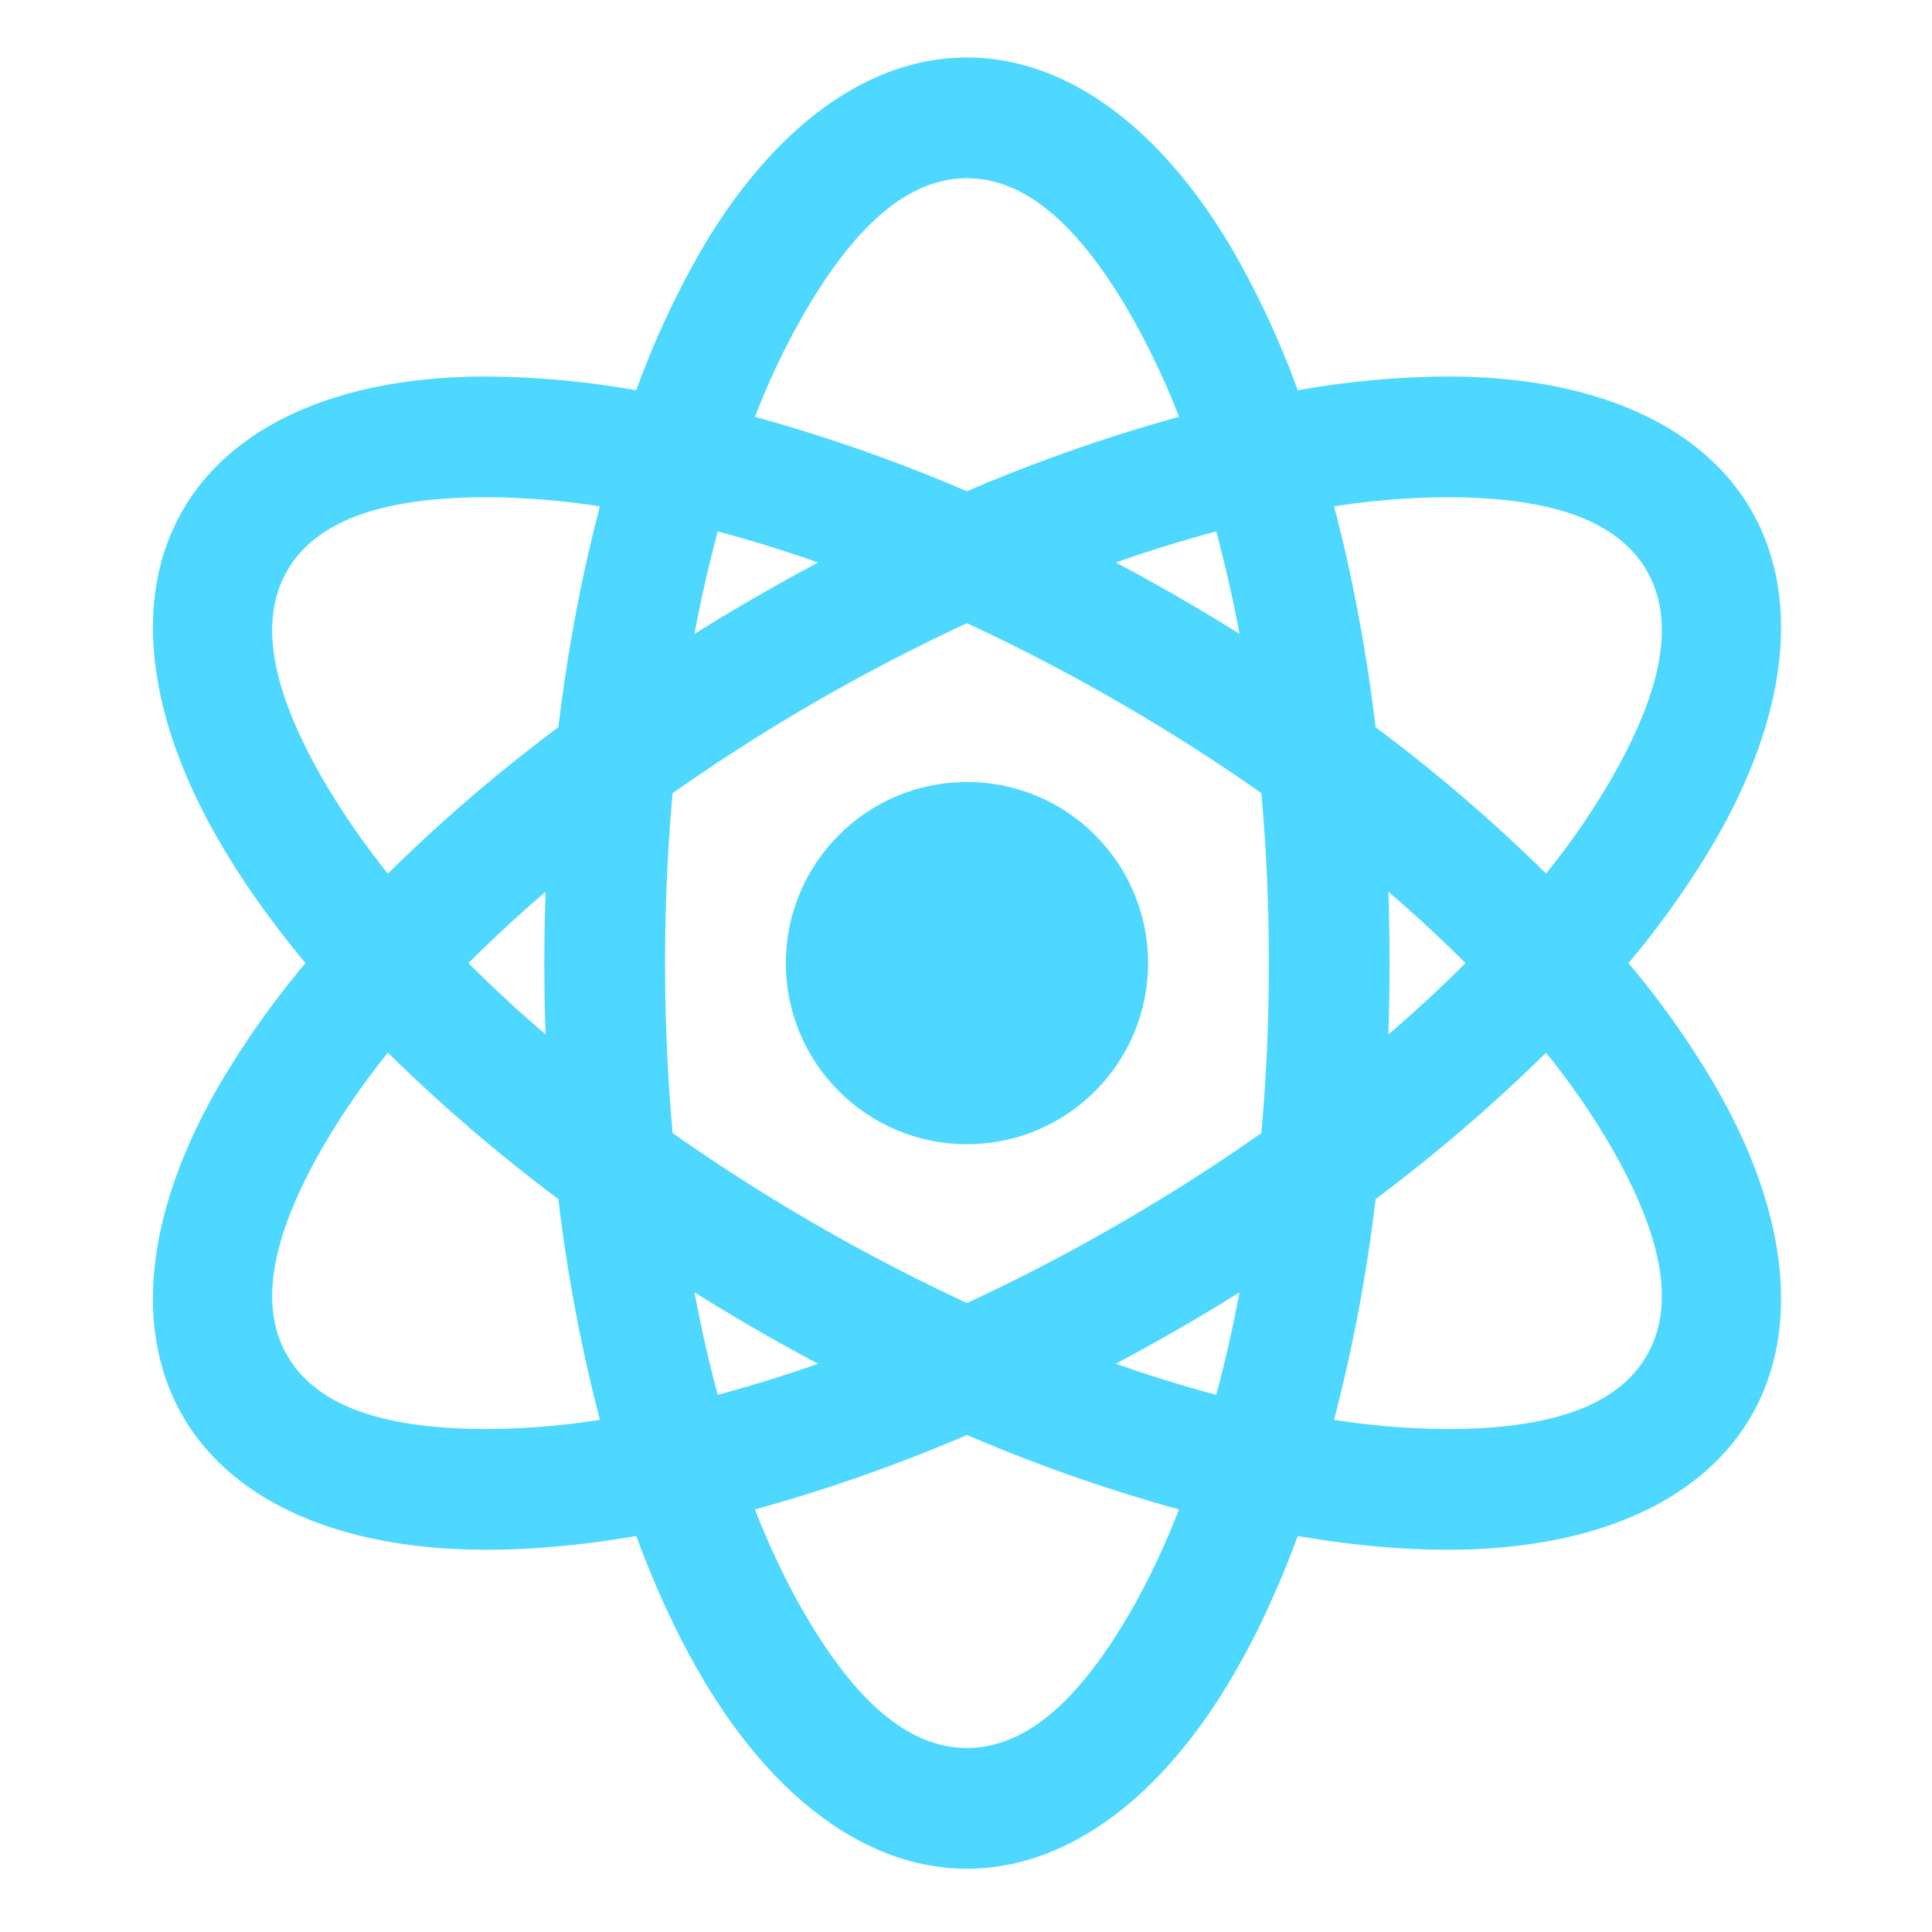 <svg xmlns="http://www.w3.org/2000/svg" version="1.1" xmlns:xlink="http://www.w3.org/1999/xlink" width="512" height="512" x="0" y="0" viewBox="0 0 32 32" style="enable-background:new 0 0 512 512" xml:space="preserve" fill-rule="evenodd" class=""><g><g fill="#30a2ff"><circle cx="16.016" cy="15.952" r="3" fill="#4ed8ff" opacity="1" data-original="#30a2ff" class=""></circle><path d="M10.538 6.464a14.647 14.647 0 0 0-2.539-.228c-2.405.013-4.164.815-4.973 2.216-.809 1.402-.624 3.326.567 5.415.386.677.879 1.378 1.467 2.085a14.653 14.653 0 0 0-1.467 2.086c-1.191 2.088-1.376 4.013-.567 5.414.809 1.402 2.568 2.204 4.973 2.217.779.004 1.632-.072 2.539-.228.319.863.679 1.64 1.073 2.313 1.213 2.076 2.787 3.198 4.405 3.198 1.619 0 3.193-1.122 4.406-3.198.394-.673.754-1.45 1.073-2.313.907.156 1.76.232 2.539.228 2.405-.013 4.164-.815 4.973-2.217.809-1.401.624-3.326-.567-5.414a14.653 14.653 0 0 0-1.467-2.086 14.647 14.647 0 0 0 1.467-2.085c1.191-2.089 1.376-4.013.567-5.415-.809-1.401-2.568-2.203-4.973-2.216a14.647 14.647 0 0 0-2.539.228 14.659 14.659 0 0 0-1.073-2.314C19.209 2.075 17.635.952 16.016.952c-1.618 0-3.192 1.123-4.405 3.198a14.659 14.659 0 0 0-1.073 2.314zm5.478 17.304a27.3 27.3 0 0 1-3.511 1.233c.251.642.53 1.227.832 1.744.774 1.324 1.647 2.207 2.679 2.207s1.906-.883 2.68-2.207c.302-.517.58-1.102.832-1.744a27.365 27.365 0 0 1-3.512-1.233zm9.592-6.332a27.403 27.403 0 0 1-2.823 2.424 27.387 27.387 0 0 1-.688 3.657 12.44 12.44 0 0 0 1.927.152c1.533-.008 2.735-.323 3.251-1.217.516-.893.187-2.092-.572-3.424a12.423 12.423 0 0 0-1.095-1.592zm-19.183 0a12.423 12.423 0 0 0-1.095 1.592c-.759 1.332-1.088 2.531-.572 3.424.516.894 1.718 1.209 3.251 1.217a12.44 12.44 0 0 0 1.927-.152 27.228 27.228 0 0 1-.688-3.657 27.403 27.403 0 0 1-2.823-2.424zm5.078 3.969c.111.59.24 1.157.385 1.698a23.37 23.37 0 0 0 1.663-.515 32.333 32.333 0 0 1-2.048-1.183zm9.027 0c-.331.208-.669.411-1.014.61-.344.198-.689.389-1.034.573.567.198 1.122.37 1.663.515a22.97 22.97 0 0 0 .385-1.698zm-4.514-11.083c.827.384 1.664.817 2.5 1.3.837.483 1.631.991 2.376 1.515.082.908.124 1.85.124 2.815 0 .966-.042 1.908-.124 2.815a30.888 30.888 0 0 1-2.376 1.515c-.836.483-1.673.917-2.5 1.3a31.65 31.65 0 0 1-4.875-2.815 31.316 31.316 0 0 1-.125-2.815c0-.965.043-1.907.125-2.815a31.687 31.687 0 0 1 4.875-2.815zm6.98 4.448a35.517 35.517 0 0 1 0 2.364 22.72 22.72 0 0 0 1.277-1.182 22.72 22.72 0 0 0-1.277-1.182zm-13.959 0a23.1 23.1 0 0 0-1.278 1.182c.396.396.823.792 1.278 1.182a32.948 32.948 0 0 1 0-2.364zm.899-6.383a12.558 12.558 0 0 0-1.927-.151c-1.533.008-2.735.323-3.251 1.216-.516.894-.187 2.092.572 3.424a12.43 12.43 0 0 0 1.095 1.593 27.176 27.176 0 0 1 2.823-2.424c.157-1.301.391-2.529.688-3.658zm15.672 6.082a12.43 12.43 0 0 0 1.095-1.593c.759-1.332 1.088-2.53.572-3.424-.516-.893-1.718-1.208-3.251-1.216a12.558 12.558 0 0 0-1.927.151c.297 1.129.53 2.357.688 3.658a27.281 27.281 0 0 1 2.823 2.424zm-13.72-5.667a23.058 23.058 0 0 0-.385 1.697 34.358 34.358 0 0 1 2.048-1.182 22.528 22.528 0 0 0-1.663-.515zm8.257 0c-.541.144-1.097.316-1.663.515a32.174 32.174 0 0 1 2.048 1.182 22.942 22.942 0 0 0-.385-1.697zm-.617-1.898a12.58 12.58 0 0 0-.832-1.744c-.774-1.324-1.648-2.208-2.68-2.208s-1.905.884-2.679 2.208a12.468 12.468 0 0 0-.832 1.744 27.3 27.3 0 0 1 3.511 1.233 27.365 27.365 0 0 1 3.512-1.233z" fill="#4ed8ff" opacity="1" data-original="#30a2ff" class=""></path></g></g></svg>